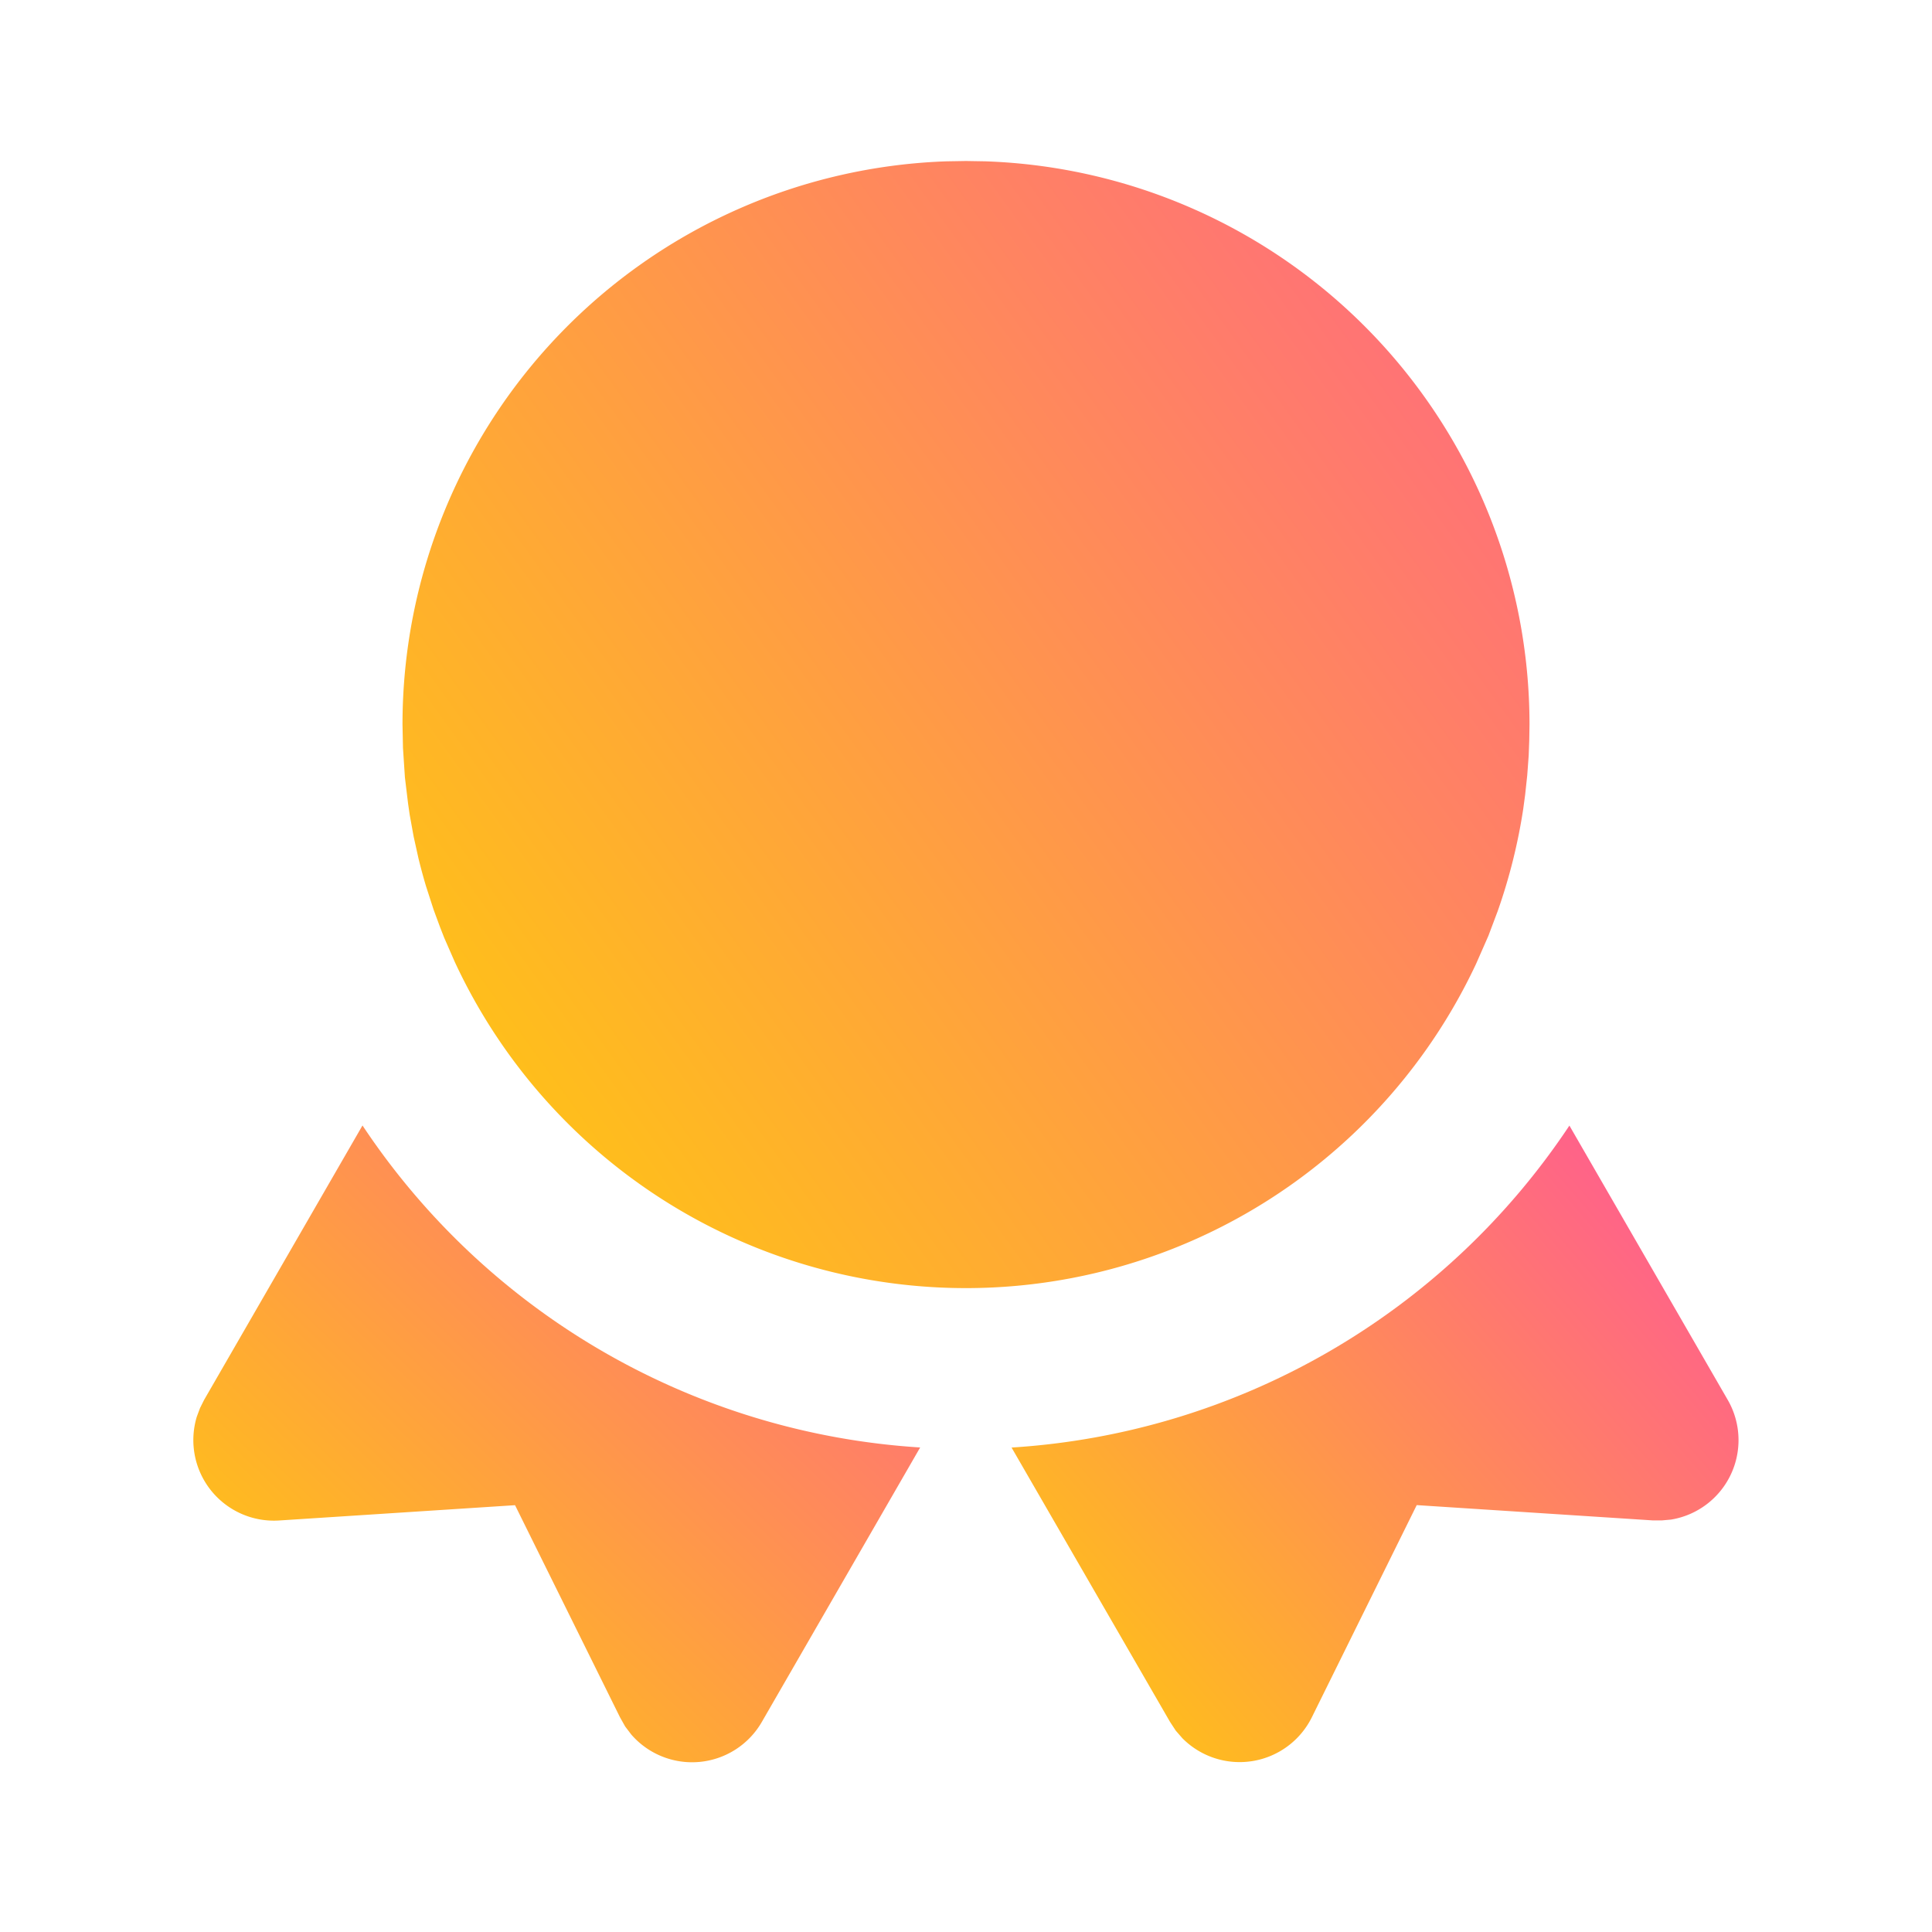 <svg xmlns="http://www.w3.org/2000/svg" width="24" height="24" fill="none">
<script xmlns="" type="text/javascript"/>
<g clip-path="url(#a)">
<path d="m19.496 13.983 1.966 3.406a1 1 0 0 1-.705 1.488l-.113.01h-.112l-2.933-.19-1.303 2.636a1.001 1.001 0 0 1-1.608.26l-.082-.094-.072-.11-1.968-3.407a8.995 8.995 0 0 0 6.93-4Z" fill="url(#b)"/>
<path d="M11.43 17.982 9.464 21.39a1 1 0 0 1-1.622.157l-.076-.1-.064-.114-1.304-2.635-2.93.19a1.001 1.001 0 0 1-1.023-1.29l.04-.107.05-.1 1.968-3.41a8.994 8.994 0 0 0 6.927 4Z" fill="url(#c)"/>
<path d="m12 2 .24.004A7 7 0 0 1 19 9l-.003.193-.007.192-.018.245-.026.242-.024.178a6.982 6.982 0 0 1-.317 1.268l-.116.308-.153.348a7 7 0 0 1-12.688-.028l-.13-.297-.052-.133-.08-.217-.095-.294a6.988 6.988 0 0 1-.093-.344l-.06-.271-.049-.271-.02-.139-.039-.323-.024-.365L5 9a7 7 0 0 1 6.76-6.996L12 2Z" fill="url(#d)"/>
</g>
<defs>
<linearGradient id="b" x1="25.625" y1="6.375" x2="9.871" y2="20.035" gradientUnits="userSpaceOnUse">
<stop stop-color="#F0F"/>
<stop offset="1" stop-color="#FFD500"/>
</linearGradient>
<linearGradient id="c" x1="15.625" y1="3.75" x2=".046" y2="20.005" gradientUnits="userSpaceOnUse">
<stop stop-color="#F0F"/>
<stop offset="1" stop-color="#FFD500"/>
</linearGradient>
<linearGradient id="d" x1="30.5" y1="-14.5" x2="-2" y2="9" gradientUnits="userSpaceOnUse">
<stop stop-color="#F0F"/>
<stop offset="1" stop-color="#FFD500"/>
</linearGradient>
<clipPath id="a">
<path fill="#fff" d="M0 0h24v24H0z"/>
</clipPath>
</defs>
</svg>